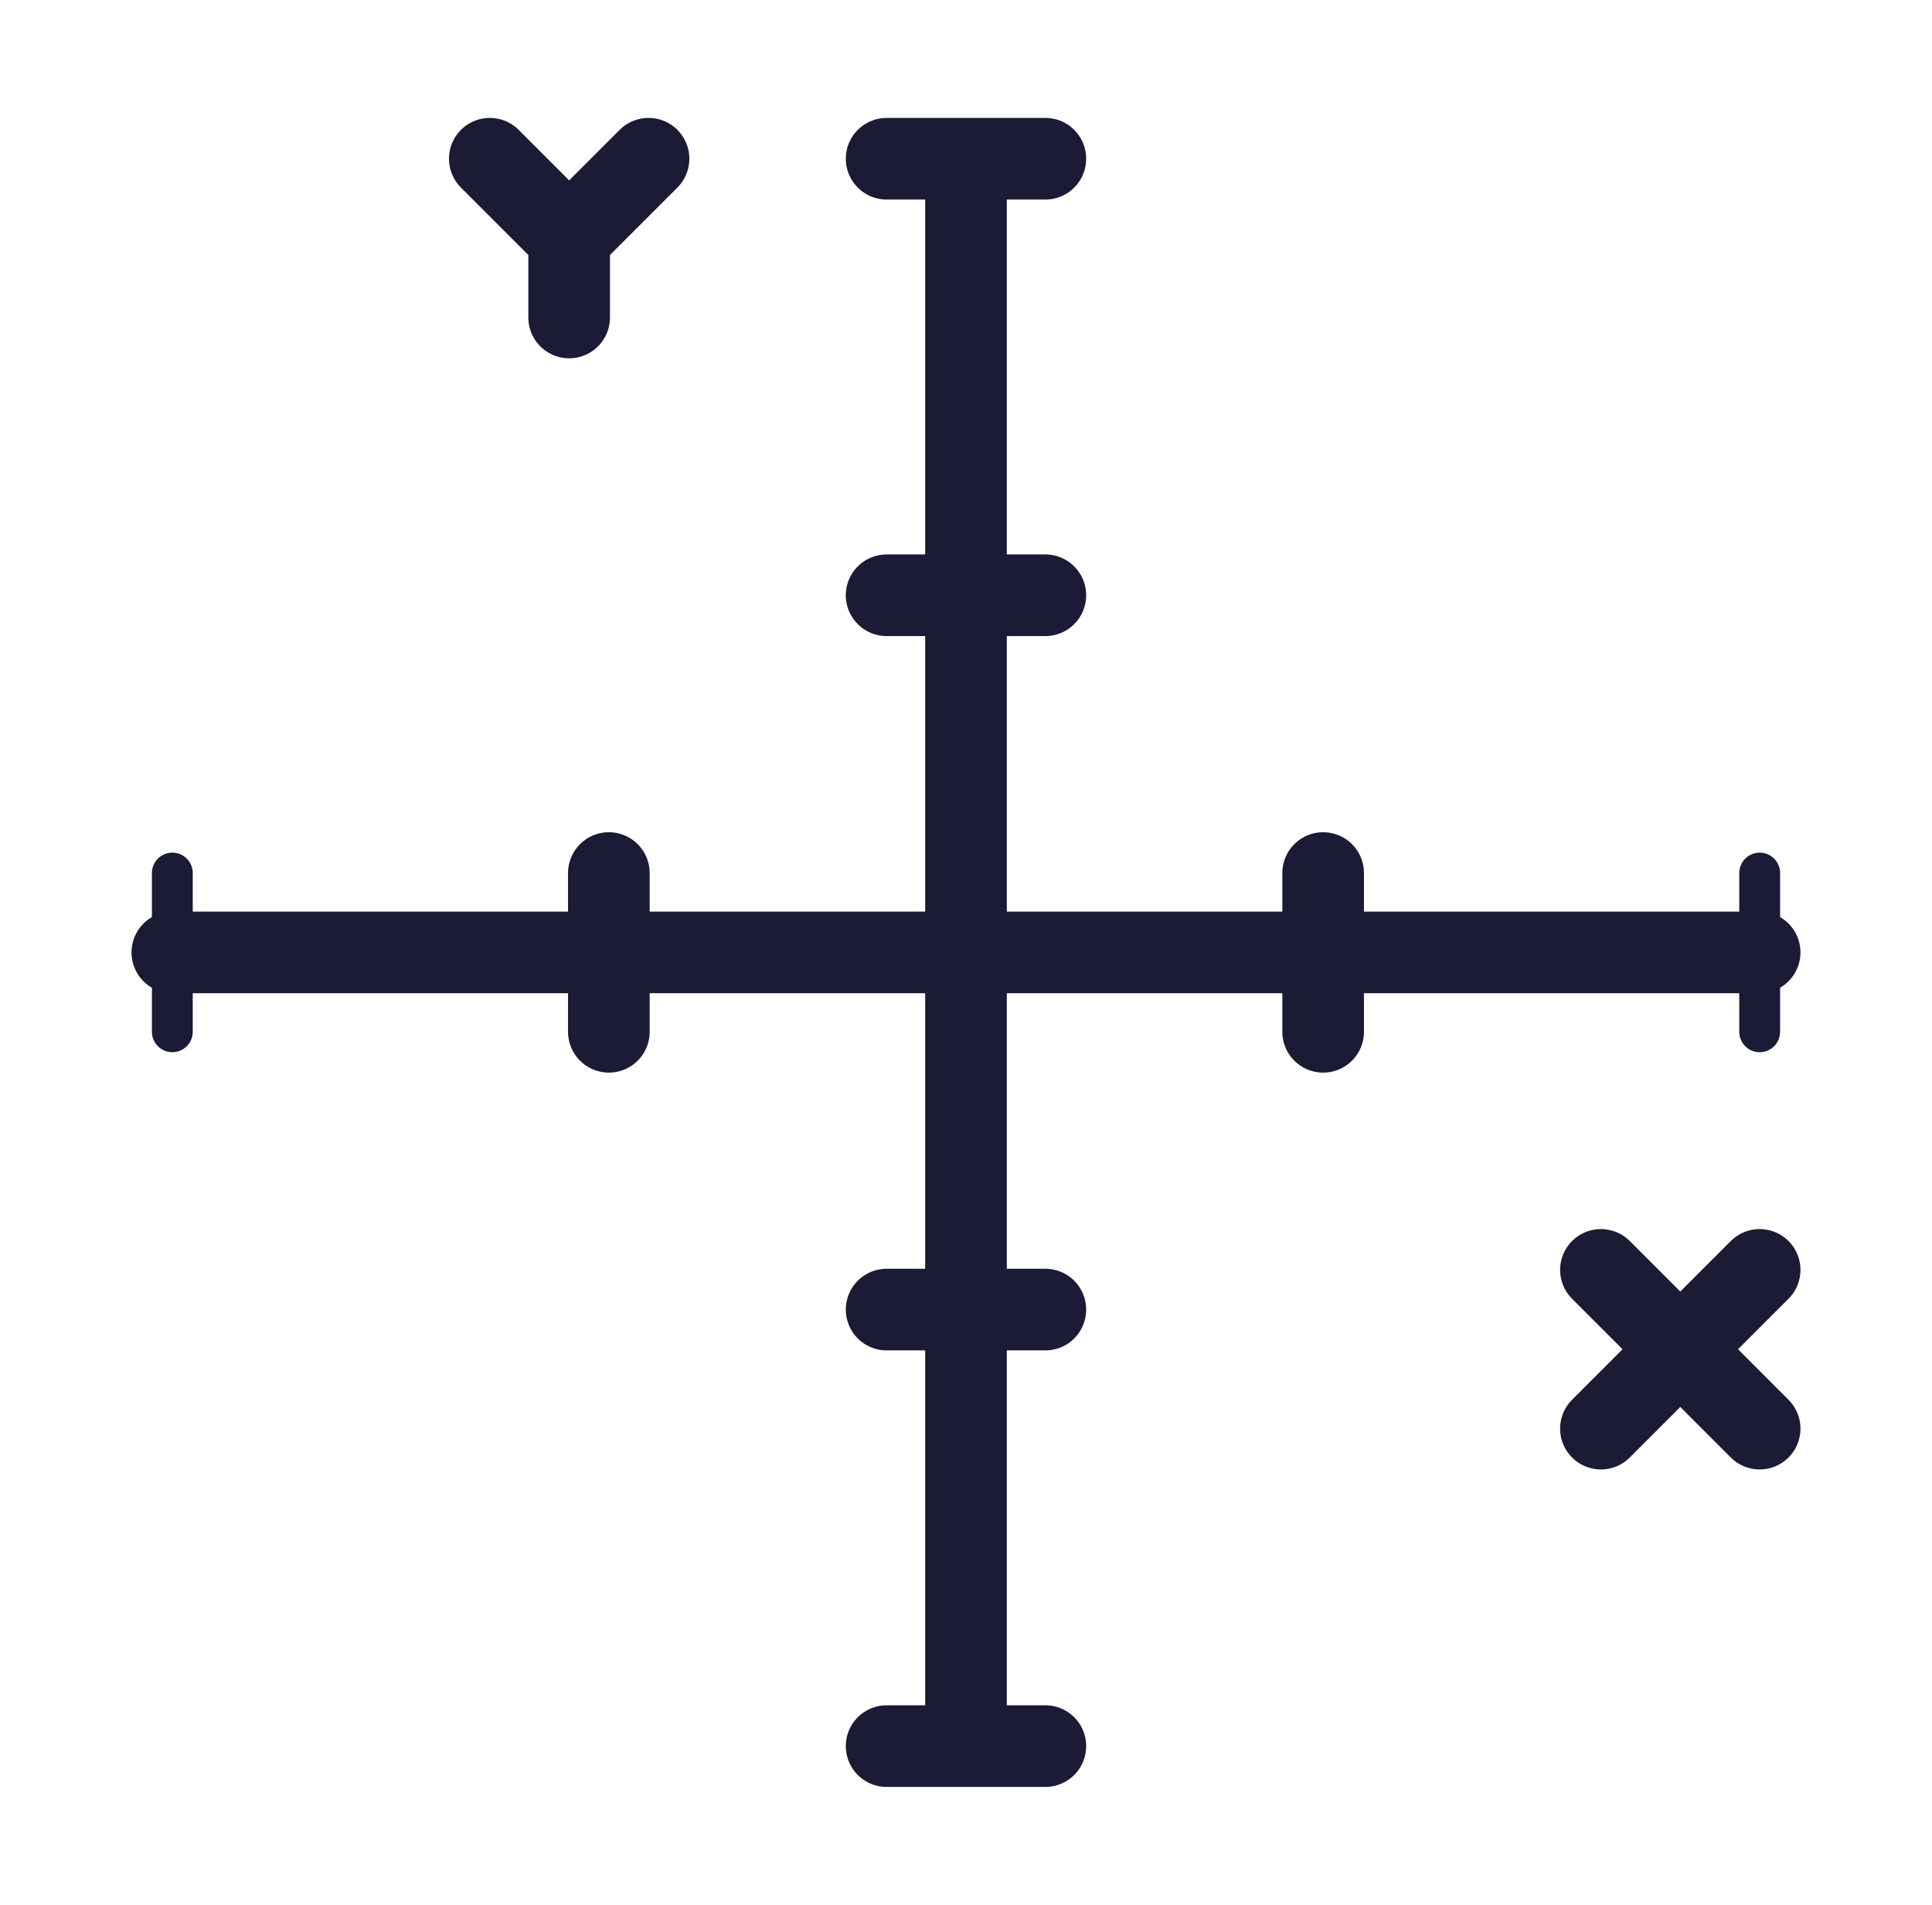 <svg width="71" height="70" viewBox="0 0 71 70" fill="none" xmlns="http://www.w3.org/2000/svg">
<path d="M64.667 32.083L64.667 37.917" stroke="#1B1B35" stroke-width="1.5" stroke-linecap="round"/>
<path d="M6.333 32.083L6.333 37.917" stroke="#1B1B35" stroke-width="1.5" stroke-linecap="round"/>
<path d="M35.5 5.833V64.167M64.666 35L6.333 35M32.583 64.167H38.416M32.583 5.833H38.416M32.583 21.875H38.416M32.583 48.125H38.416M48.625 32.083V37.917M22.375 32.083V37.917M18 5.833L20.916 8.75M20.916 8.75L23.833 5.833M20.916 8.75V11.667M58.833 46.667L61.75 49.583M61.75 49.583L64.666 46.667M61.75 49.583L58.833 52.5M61.75 49.583L64.666 52.5" stroke="#1B1B35" stroke-width="3" stroke-linecap="round"/>
</svg>
